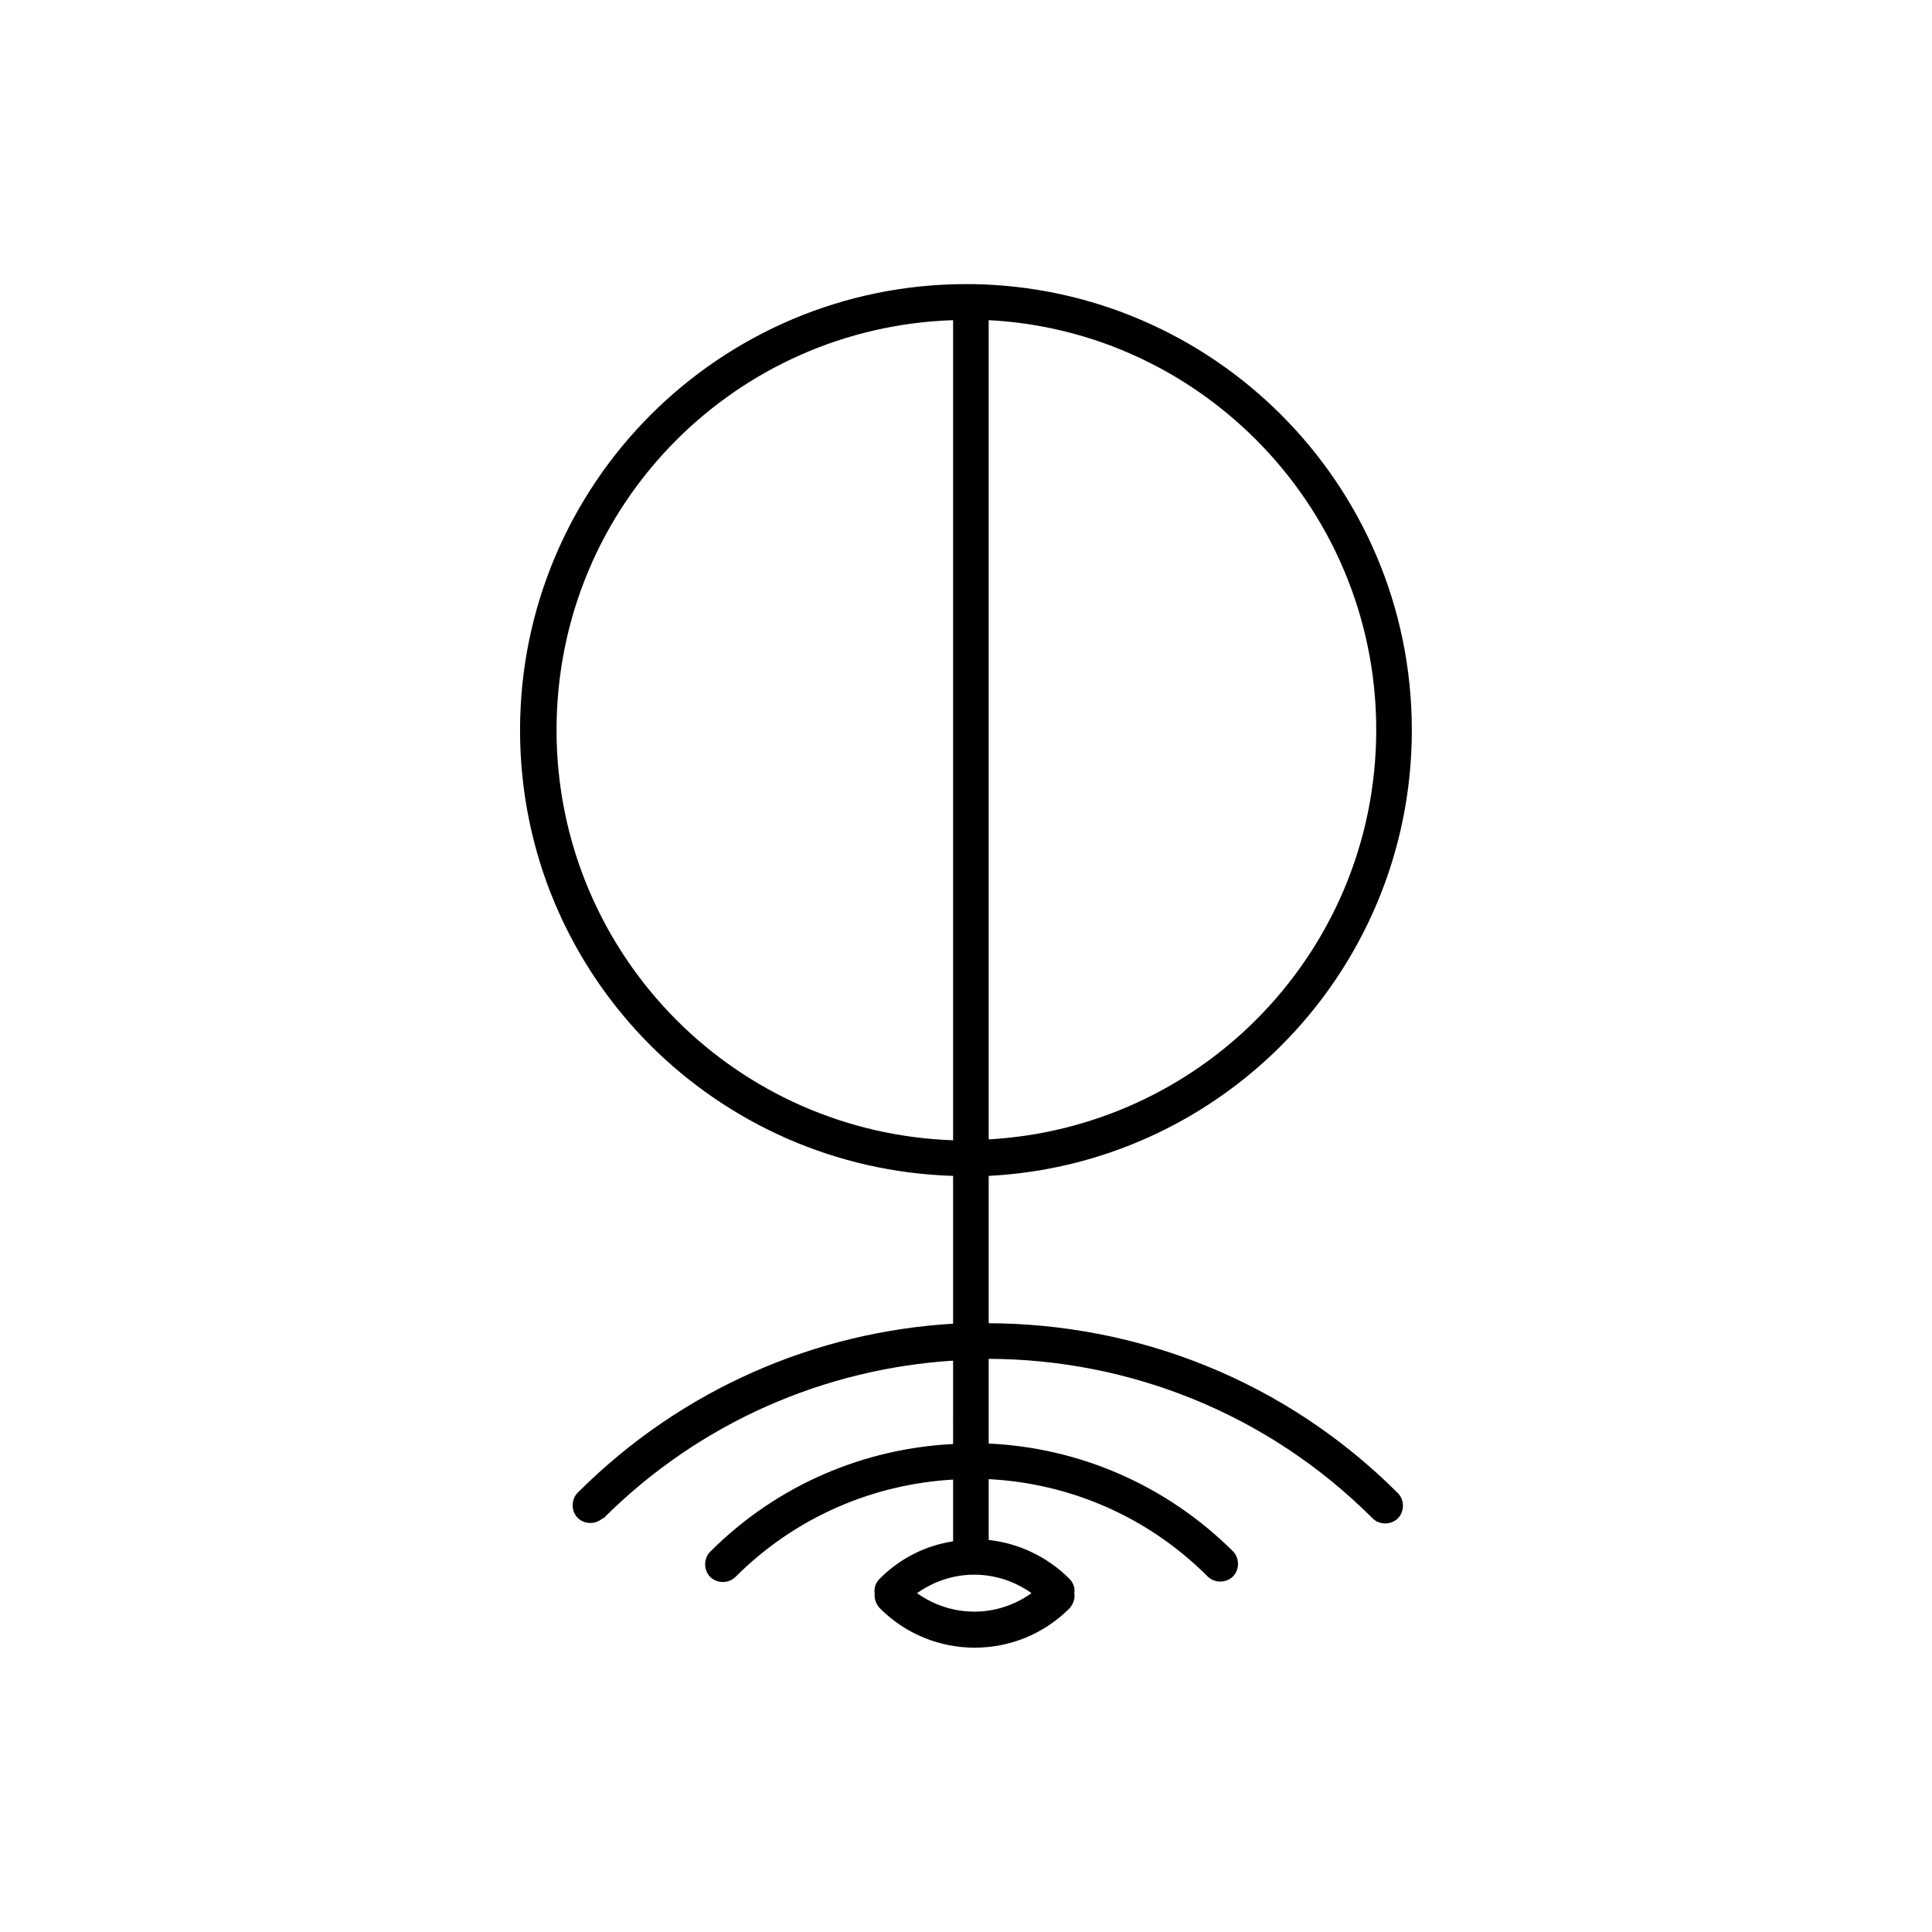 <?xml version="1.0" encoding="UTF-8" standalone="no"?>
<!-- Creator: CorelDRAW 2019 (64-Bit) -->

<svg
   xmlns:dc="http://purl.org/dc/elements/1.1/"
   xmlns:cc="http://creativecommons.org/ns#"
   xmlns:rdf="http://www.w3.org/1999/02/22-rdf-syntax-ns#"
   xmlns:svg="http://www.w3.org/2000/svg"
   xmlns="http://www.w3.org/2000/svg"
   xmlns:sodipodi="http://sodipodi.sourceforge.net/DTD/sodipodi-0.dtd"
   xmlns:inkscape="http://www.inkscape.org/namespaces/inkscape"
   xml:space="preserve"
   width="85"
   height="85"
   version="1.1"
   style="clip-rule:evenodd;fill-rule:evenodd;image-rendering:optimizeQuality;shape-rendering:geometricPrecision;text-rendering:geometricPrecision"
   viewBox="0 0 92.051 92.048"
   id="svg10"
   sodipodi:docname="tree.svg"
   inkscape:version="0.92.4 (5da689c313, 2019-01-14)"><sodipodi:namedview
   pagecolor="#ffffff"
   bordercolor="#666666"
   borderopacity="1"
   objecttolerance="10"
   gridtolerance="10"
   guidetolerance="10"
   inkscape:pageopacity="0"
   inkscape:pageshadow="2"
   inkscape:window-width="1366"
   inkscape:window-height="715"
   id="namedview12"
   showgrid="false"
   units="px"
   inkscape:zoom="8.4485667"
   inkscape:cx="21.387606"
   inkscape:cy="41.072056"
   inkscape:window-x="-8"
   inkscape:window-y="-8"
   inkscape:window-maximized="1"
   inkscape:current-layer="svg10" />
 <defs
   id="defs4">
  <style
   type="text/css"
   id="style2">
   <![CDATA[
    .fil0 {fill:black;fill-rule:nonzero}
   ]]>
  </style>
 </defs>
 <g
   id="Layer_x0020_1"
   style="fill:#000000;fill-opacity:1"
   transform="matrix(2.147,0,0,2.147,24.778,13.535)">
  <path
   class="fil0"
   d="m 1.84,27.38 c -0.15,0.15 -0.41,0.15 -0.56,0 -0.15,-0.15 -0.15,-0.41 0,-0.56 2.32,-2.32 5.3,-3.57 8.33,-3.75 V 19.79 C 6.99,19.71 4.63,18.62 2.9,16.9 1.11,15.11 0,12.64 0,9.9 0,7.17 1.11,4.69 2.9,2.9 4.69,1.11 7.17,0 9.9,0 H 9.97 10 10.04 c 2.67,0.04 5.09,1.14 6.85,2.9 1.79,1.79 2.9,4.26 2.9,7 0,2.73 -1.11,5.21 -2.9,7 -1.68,1.68 -3.96,2.76 -6.49,2.89 v 3.27 c 3.29,0.01 6.57,1.26 9.08,3.77 0.15,0.15 0.15,0.41 0,0.56 -0.15,0.15 -0.41,0.15 -0.56,0 -2.35,-2.35 -5.43,-3.53 -8.52,-3.54 v 1.88 c 1.97,0.09 3.91,0.89 5.42,2.39 0.15,0.15 0.15,0.41 0,0.56 -0.15,0.15 -0.41,0.15 -0.56,0 -1.35,-1.35 -3.09,-2.07 -4.86,-2.16 v 1.35 c 0.65,0.07 1.29,0.36 1.79,0.86 0.09,0.09 0.13,0.21 0.11,0.32 0.02,0.12 -0.02,0.24 -0.11,0.34 -0.58,0.58 -1.34,0.87 -2.1,0.87 -0.76,0 -1.52,-0.29 -2.1,-0.87 C 7.9,29.3 7.86,29.18 7.87,29.06 7.85,28.94 7.89,28.82 7.98,28.73 8.44,28.27 9.01,27.99 9.61,27.9 v -1.37 c -1.76,0.1 -3.49,0.82 -4.83,2.16 -0.15,0.15 -0.41,0.15 -0.56,0 -0.15,-0.15 -0.15,-0.41 0,-0.56 1.5,-1.5 3.43,-2.29 5.39,-2.39 V 23.89 C 6.78,24.07 4,25.24 1.84,27.4 Z M 9.61,18.99 V 0.8 C 7.21,0.88 5.05,1.88 3.47,3.46 1.82,5.11 0.81,7.38 0.81,9.9 c 0,2.51 1.02,4.79 2.67,6.44 1.58,1.58 3.75,2.58 6.14,2.66 z M 10.4,0.81 v 18.17 c 2.31,-0.13 4.4,-1.12 5.93,-2.65 C 17.98,14.68 19,12.41 19,9.89 19,7.38 17.98,5.1 16.33,3.45 14.79,1.91 12.71,0.92 10.4,0.8 Z m 0.95,28.24 c -0.38,-0.27 -0.82,-0.41 -1.27,-0.41 -0.45,0 -0.89,0.14 -1.27,0.41 0.38,0.27 0.82,0.41 1.27,0.41 0.45,0 0.89,-0.14 1.27,-0.41 z"
   id="path7"
   style="fill:#000000;fill-opacity:1;fill-rule:nonzero"
   inkscape:connector-curvature="0" />
 </g>
</svg>